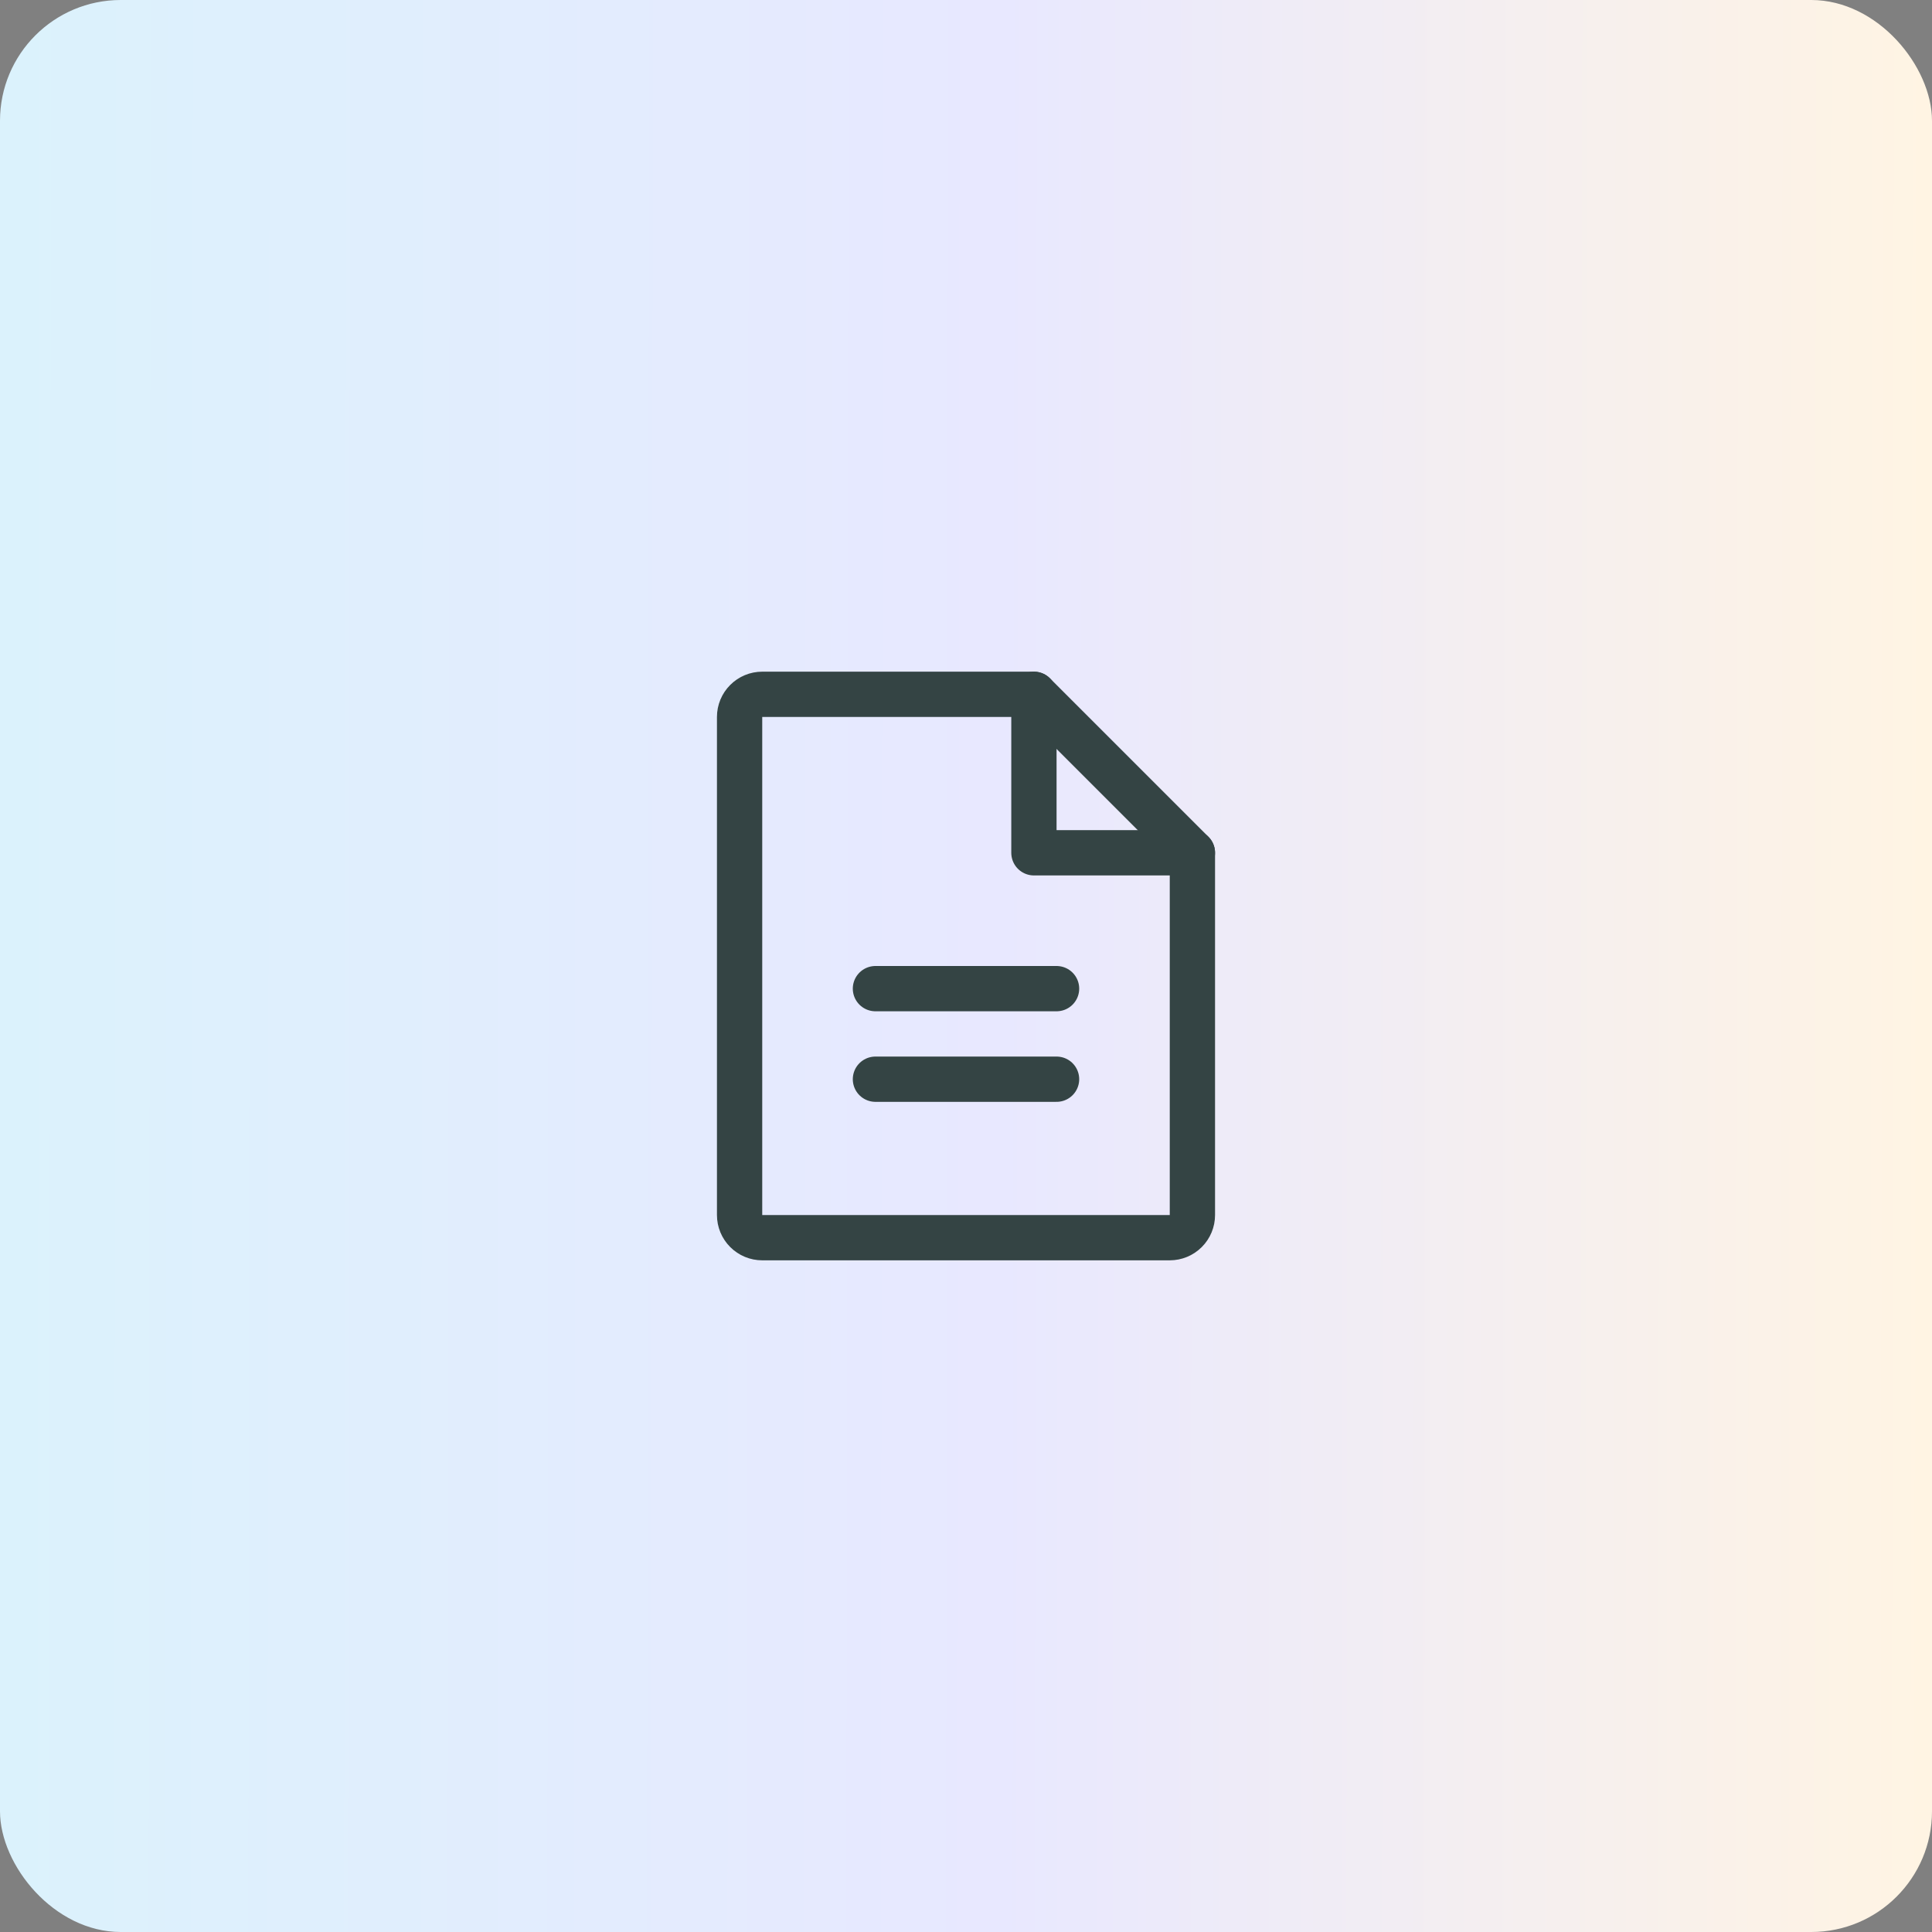<svg width="64" height="64" viewBox="0 0 64 64" fill="none" xmlns="http://www.w3.org/2000/svg">
<rect x="0" y="0" width="64" height="64" fill="#808080" stroke="none"/>
<rect width="64" height="64" rx="4" fill="url(#paint0_linear_2346_70498)"/>
<path d="M38.75 41H25.25C25.051 41 24.86 40.921 24.72 40.78C24.579 40.64 24.5 40.449 24.5 40.25V23.75C24.5 23.551 24.579 23.36 24.72 23.22C24.86 23.079 25.051 23 25.25 23H34.25L39.5 28.25V40.25C39.5 40.449 39.421 40.64 39.28 40.78C39.14 40.921 38.949 41 38.75 41Z" stroke="#344444" stroke-width="1.5" stroke-linecap="round" stroke-linejoin="round"/>
<path d="M34.25 23V28.25H39.5" stroke="#344444" stroke-width="1.5" stroke-linecap="round" stroke-linejoin="round"/>
<path d="M29 32.75H35" stroke="#344444" stroke-width="1.5" stroke-linecap="round" stroke-linejoin="round"/>
<path d="M29 35.75H35" stroke="#344444" stroke-width="1.5" stroke-linecap="round" stroke-linejoin="round"/>
<defs>
<linearGradient id="paint0_linear_2346_70498" x1="-9.74977e-08" y1="32" x2="64" y2="32.071" gradientUnits="userSpaceOnUse">
<stop stop-color="#DBF2FC"/>
<stop offset="0.516" stop-color="#E8E8FF"/>
<stop offset="1" stop-color="#FFF4E3"/>
</linearGradient>
</defs>
</svg>
